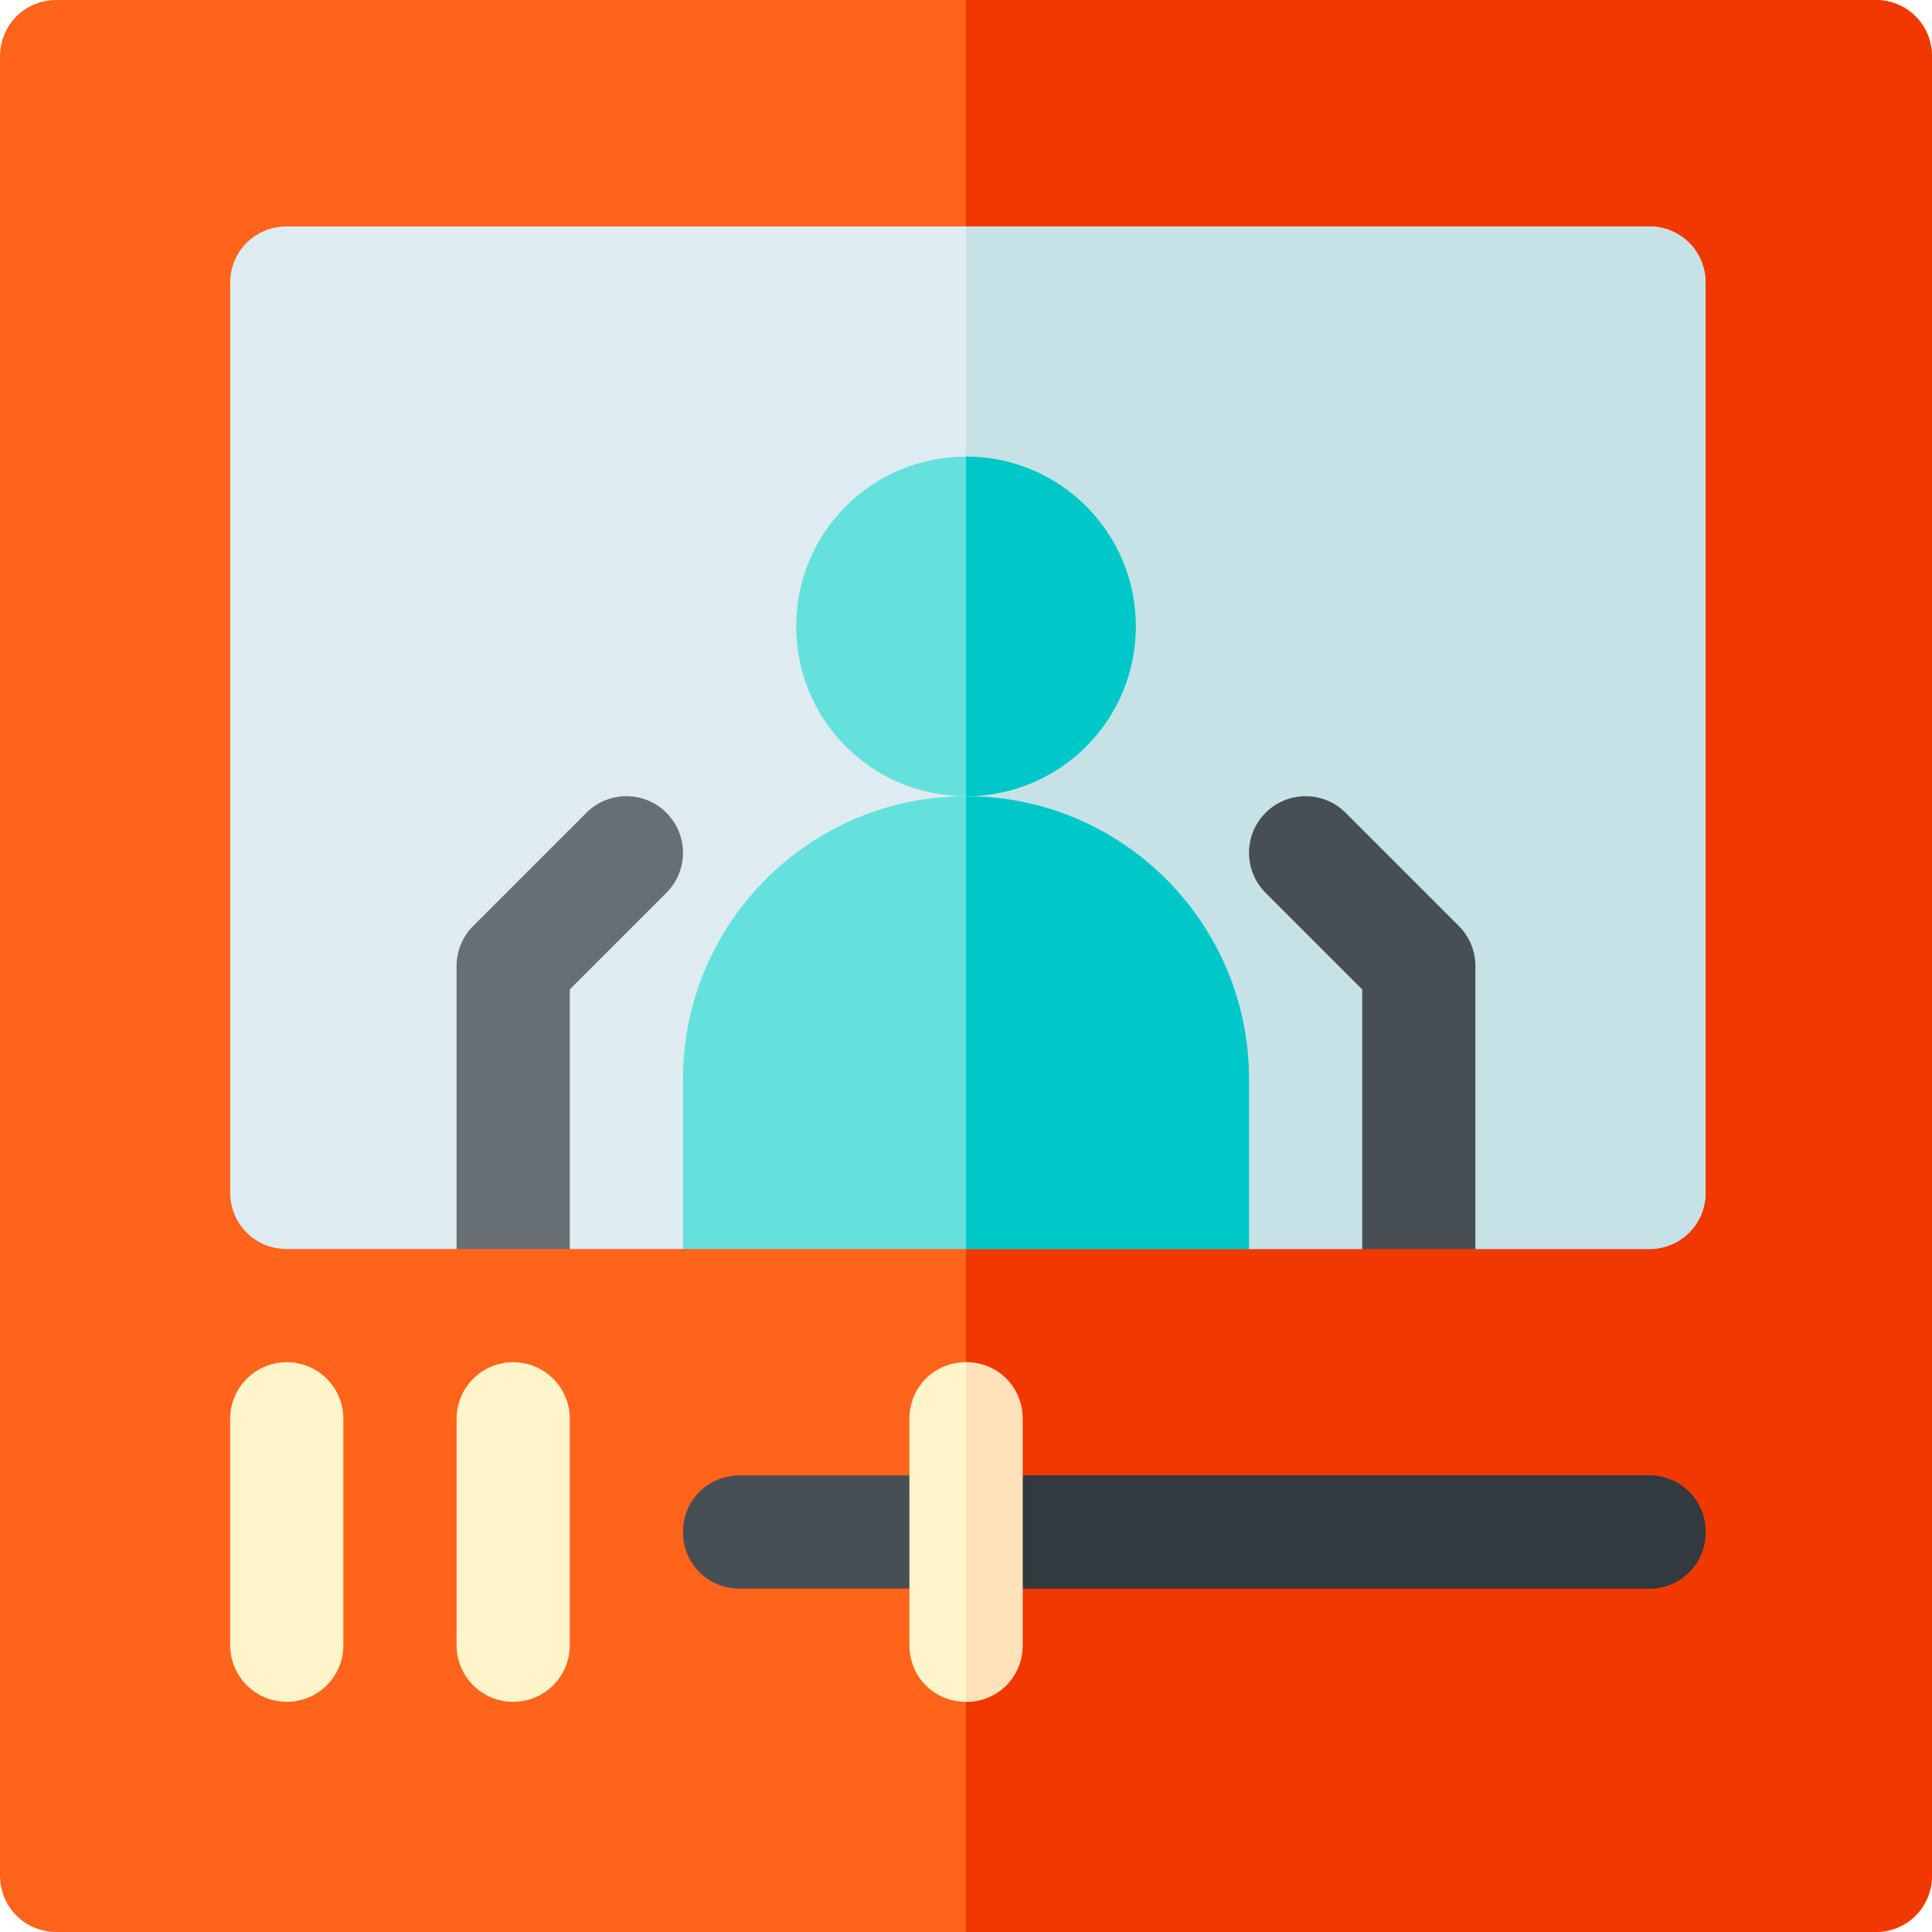 <svg height="512pt" viewBox="0 0 512 512" width="512pt" xmlns="http://www.w3.org/2000/svg"><path d="m497 0h-482c-8.402 0-15 6.598-15 15v482c0 8.398 6.598 15 15 15h482c8.402 0 15-6.602 15-15v-482c0-8.402-6.598-15-15-15zm0 0" fill="#ff641a"/><path d="m512 15v482c0 8.398-6.598 15-15 15h-241v-512h241c8.402 0 15 6.598 15 15zm0 0" fill="#f03800"/><path d="m452 75v241c0 8.398-6.598 15-15 15h-46l-15-30-15 30h-30l-30-30h-90l-30 30h-30l-15-30-15 30h-45c-8.402 0-15-6.602-15-15v-241c0-8.402 6.598-15 15-15h361c8.402 0 15 6.598 15 15zm0 0" fill="#deecf1"/><path d="m452 75v241c0 8.398-6.598 15-15 15h-46l-15-30-15 30h-30l-30-30h-45v-241h181c8.402 0 15 6.598 15 15zm0 0" fill="#c6e2e7"/><path d="m76 451c-8.289 0-15-6.711-15-15v-60c0-8.289 6.711-15 15-15s15 6.711 15 15v60c0 8.289-6.711 15-15 15zm0 0" fill="#fff4ca"/><path d="m136 451c-8.289 0-15-6.711-15-15v-60c0-8.289 6.711-15 15-15s15 6.711 15 15v60c0 8.289-6.711 15-15 15zm0 0" fill="#fff4ca"/><path d="m256 211c-41.398 0-75 33.602-75 75v45h150v-45c0-41.398-33.602-75-75-75zm0 0" fill="#64e1dc"/><path d="m176.605 215.395c-5.859-5.859-15.352-5.859-21.211 0l-30 30c-2.812 2.812-4.395 6.621-4.395 10.605v75h30v-68.789l25.605-25.605c5.859-5.859 5.859-15.352 0-21.211zm0 0" fill="#676e74"/><path d="m386.605 245.395-30-30c-5.859-5.859-15.352-5.859-21.211 0s-5.859 15.352 0 21.211l25.605 25.605v68.789h30v-75c0-3.984-1.582-7.793-4.395-10.605zm0 0" fill="#474f54"/><path d="m331 286v45h-75v-120c41.398 0 75 33.602 75 75zm0 0" fill="#00c8c8"/><path d="m256 121c-24.902 0-45 20.098-45 45 0 24.898 20.098 45 45 45s45-20.102 45-45c0-24.902-20.098-45-45-45zm0 0" fill="#64e1dc"/><path d="m256 211v-90c24.902 0 45 20.098 45 45 0 24.898-20.098 45-45 45zm0 0" fill="#00c8c8"/><path d="m452 406c0 8.398-6.598 15-15 15h-241c-8.402 0-15-6.602-15-15 0-8.402 6.598-15 15-15h241c8.402 0 15 6.598 15 15zm0 0" fill="#474f54"/><path d="m452 406c0 8.398-6.598 15-15 15h-181v-30h181c8.402 0 15 6.598 15 15zm0 0" fill="#32393f"/><path d="m271 376v60c0 8.398-6.598 15-15 15s-15-6.602-15-15v-60c0-8.402 6.598-15 15-15s15 6.598 15 15zm0 0" fill="#fff4ca"/><path d="m271 376v60c0 8.398-6.598 15-15 15v-90c8.402 0 15 6.598 15 15zm0 0" fill="#ffe1ba"/></svg>